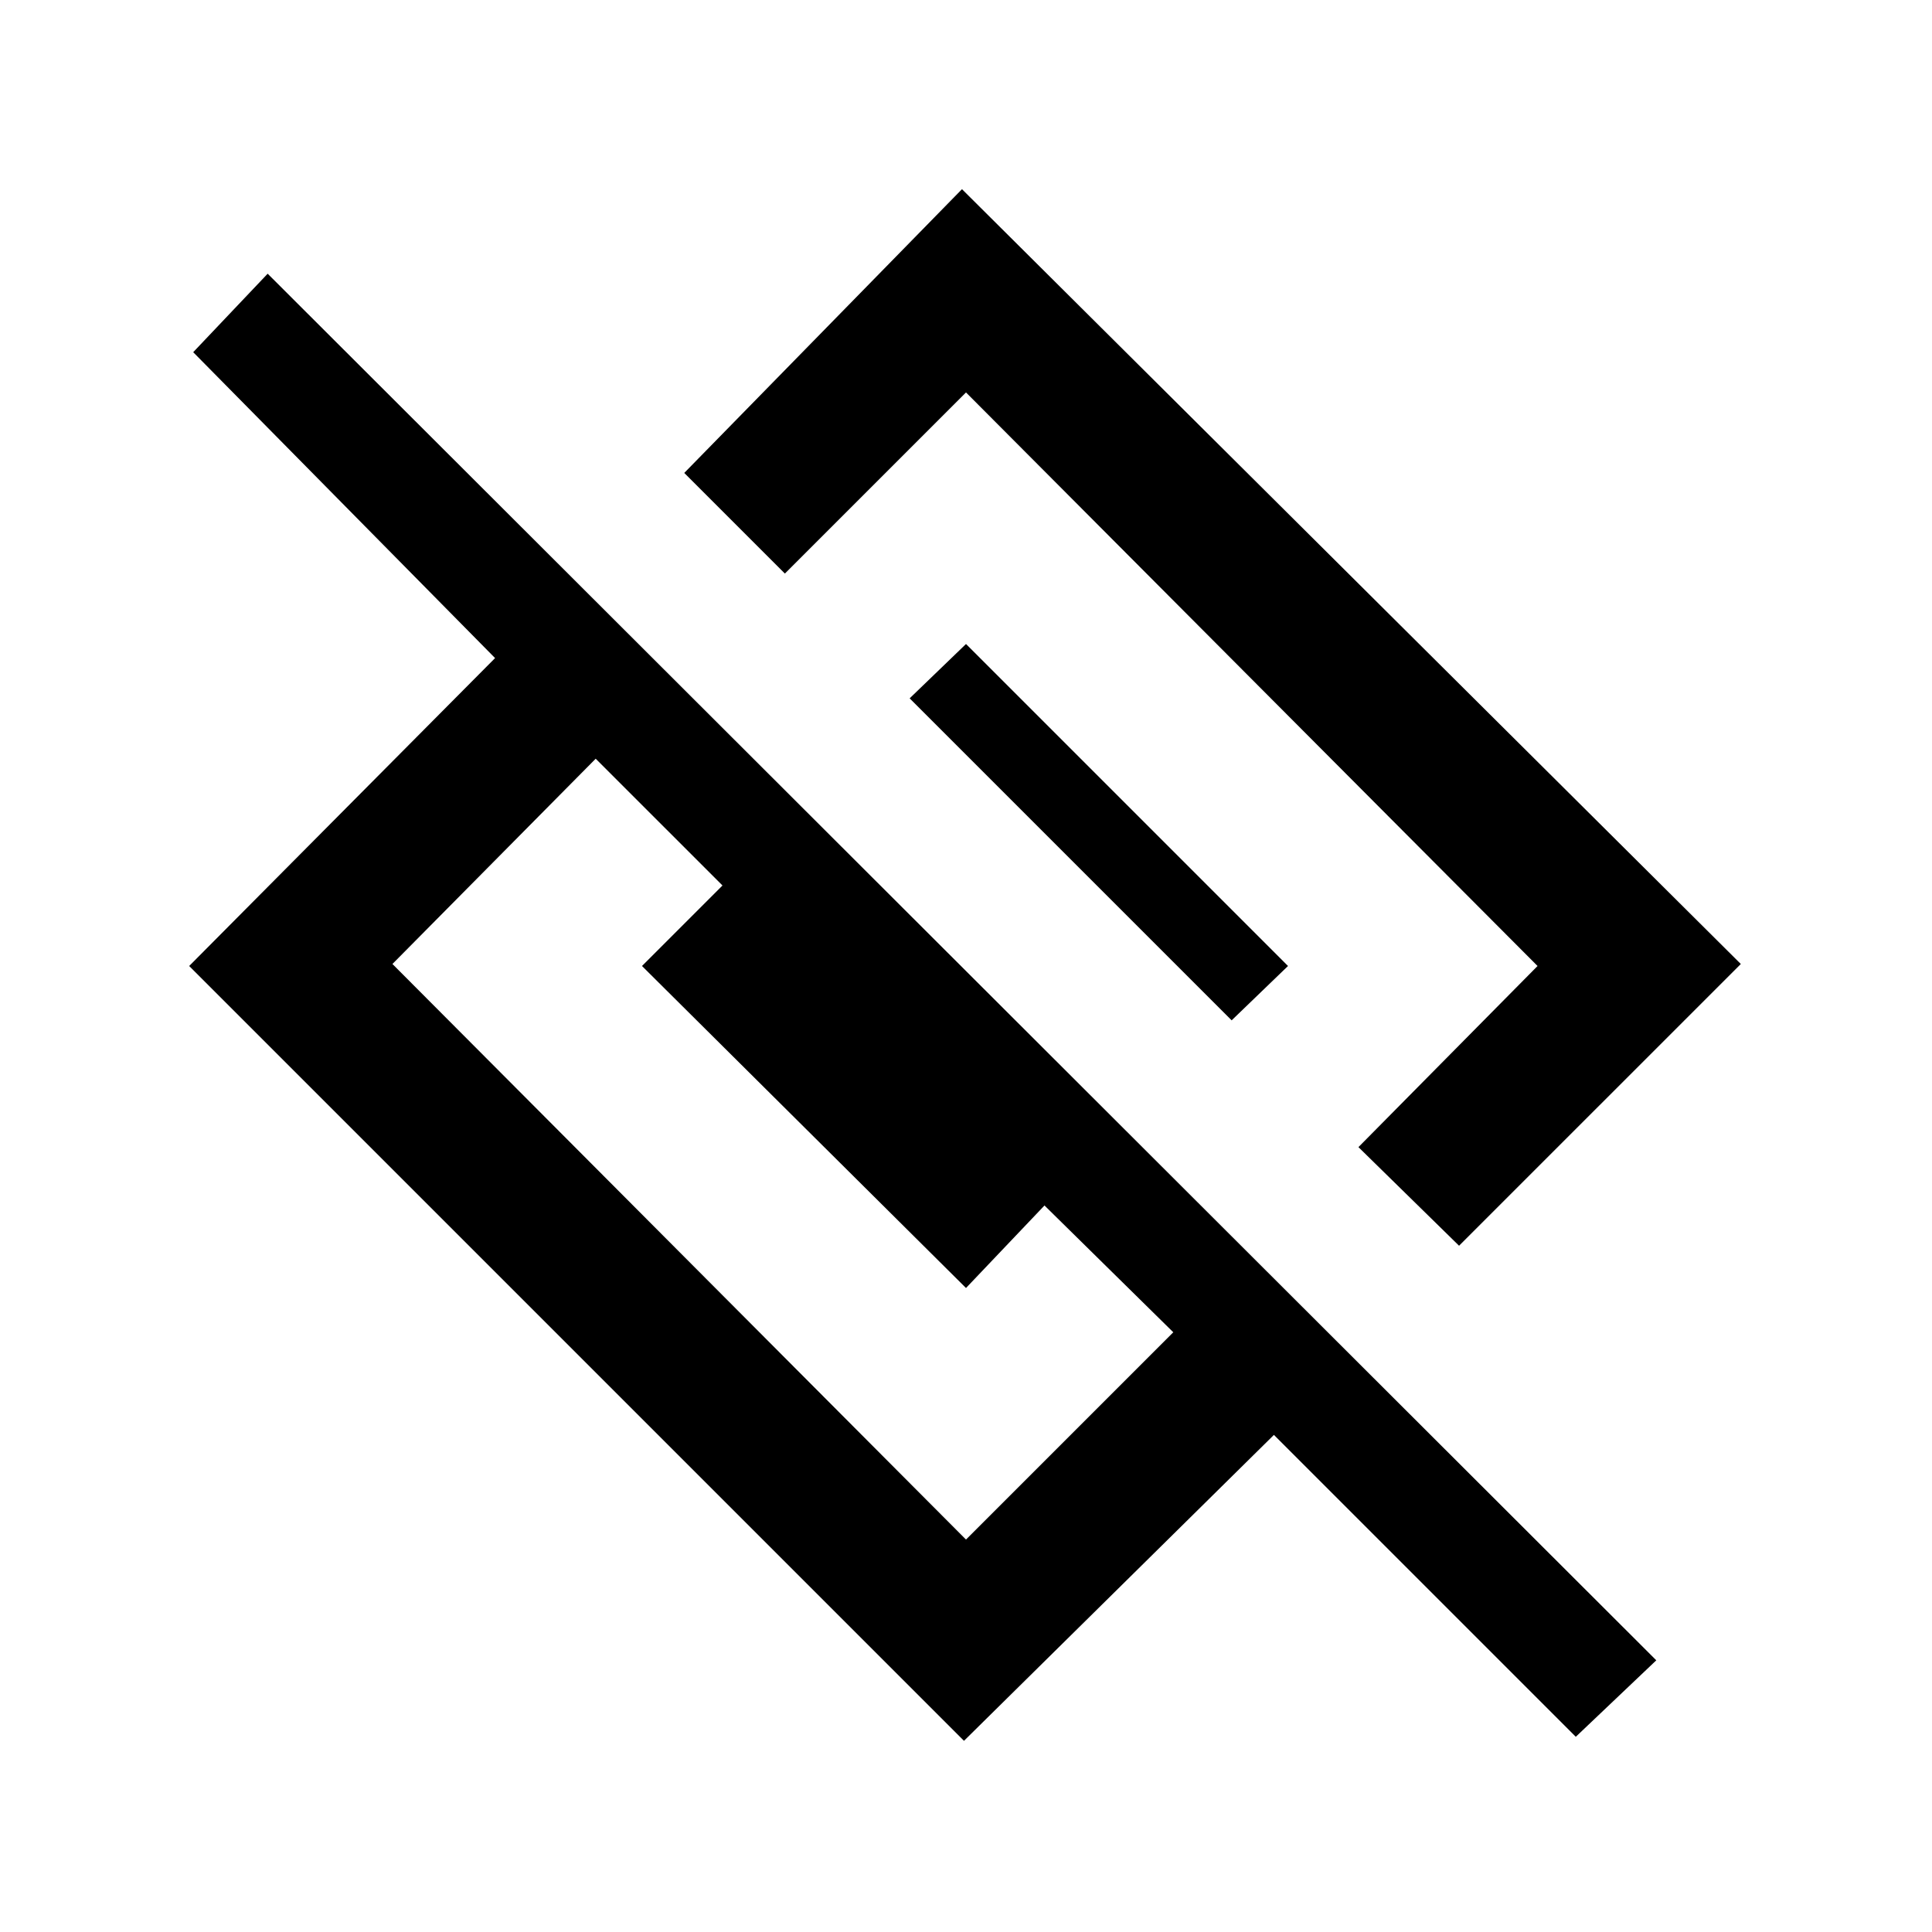 <svg xmlns="http://www.w3.org/2000/svg" height="24" width="24"><path d="M11.975 21.625 2.35 12l3.8-3.825-3.75-3.8.925-.975 17.25 17.225-1 .95-3.75-3.75Zm.025-2.5 2.575-2.575-1.6-1.575L12 16l-4.025-4 1-1L7.4 9.425l-2.525 2.55Zm6.125-3.65-1.25-1.225L19.1 12 12 4.875l-2.25 2.25-1.25-1.25 3.45-3.525 9.675 9.625Zm-2.825-2.8-4-4L12 8l4 4Z"/></svg>